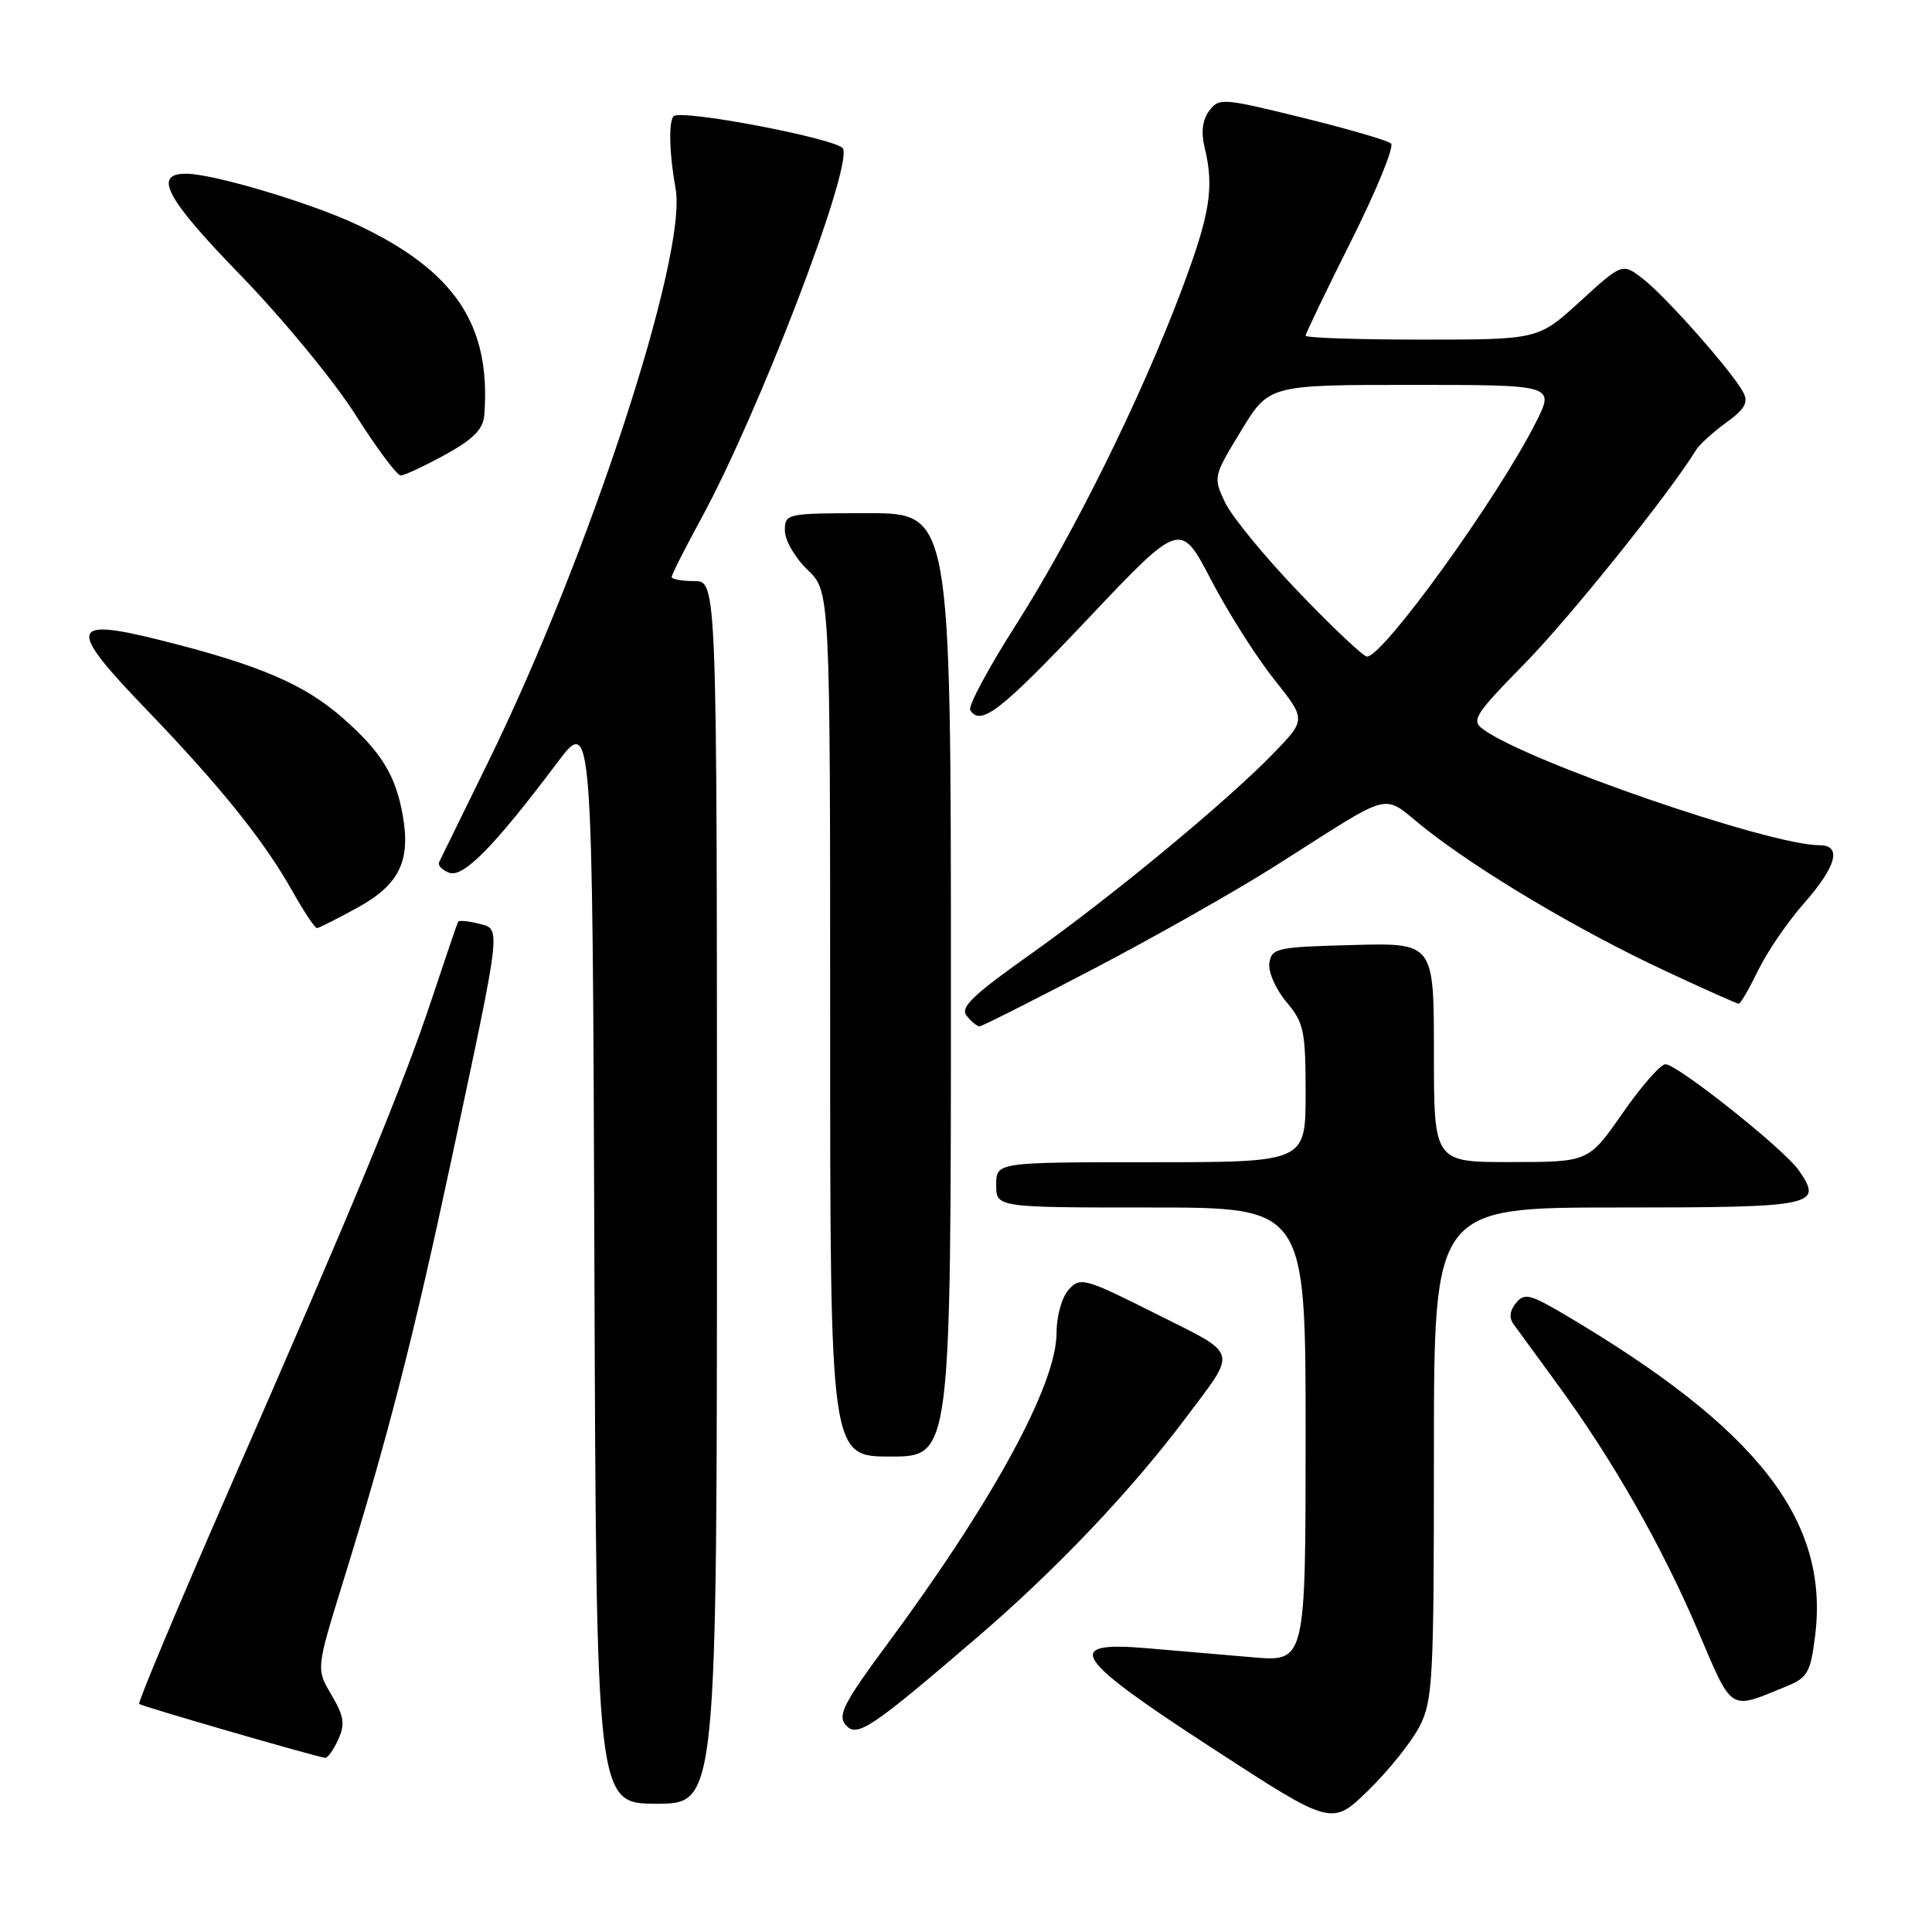 <?xml version="1.0" encoding="UTF-8" standalone="no"?>
<!DOCTYPE svg PUBLIC "-//W3C//DTD SVG 1.1//EN" "http://www.w3.org/Graphics/SVG/1.1/DTD/svg11.dtd" >
<svg xmlns="http://www.w3.org/2000/svg" xmlns:xlink="http://www.w3.org/1999/xlink" version="1.1" viewBox="0 0 256 256">
 <g >
 <path fill="currentColor"
d=" M 188.08 228.79 C 189.86 225.35 190.00 222.67 190.00 192.54 C 190.00 160.00 190.00 160.00 214.39 160.00 C 240.59 160.00 241.64 159.78 238.32 155.04 C 236.33 152.21 222.23 141.00 220.68 141.02 C 220.03 141.02 217.47 143.94 215.00 147.50 C 210.50 153.97 210.50 153.97 200.25 153.98 C 190.00 154.00 190.00 154.00 190.00 139.47 C 190.00 124.93 190.00 124.93 179.25 125.22 C 169.18 125.48 168.48 125.63 168.20 127.61 C 168.03 128.78 169.04 131.08 170.45 132.76 C 172.78 135.52 173.00 136.59 173.00 144.89 C 173.00 154.00 173.00 154.00 152.50 154.00 C 132.00 154.00 132.00 154.00 132.00 157.00 C 132.00 160.00 132.00 160.00 152.50 160.00 C 173.00 160.00 173.00 160.00 173.00 190.10 C 173.00 220.20 173.00 220.20 166.00 219.60 C 162.15 219.27 155.85 218.73 152.00 218.40 C 140.68 217.43 142.13 219.63 160.75 231.72 C 176.48 241.95 176.48 241.95 181.32 237.22 C 183.98 234.63 187.03 230.83 188.08 228.79 Z  M 95.00 158.00 C 95.00 77.00 95.00 77.00 92.00 77.00 C 90.35 77.00 89.00 76.75 89.00 76.45 C 89.00 76.15 90.76 72.66 92.92 68.70 C 100.51 54.76 112.84 22.62 111.72 19.71 C 111.23 18.44 90.25 14.42 89.26 15.40 C 88.57 16.09 88.69 20.43 89.52 25.00 C 91.12 33.76 78.04 73.73 64.67 101.00 C 61.29 107.88 58.38 113.84 58.18 114.25 C 57.99 114.66 58.59 115.29 59.51 115.64 C 61.37 116.36 65.52 112.13 73.75 101.17 C 78.50 94.84 78.50 94.84 78.76 166.92 C 79.01 239.00 79.01 239.00 87.01 239.00 C 95.00 239.00 95.00 239.00 95.00 158.00 Z  M 44.81 230.51 C 45.75 228.46 45.59 227.42 43.92 224.58 C 41.89 221.14 41.89 221.14 45.39 209.82 C 51.40 190.43 54.77 177.30 59.85 153.50 C 66.55 122.08 66.43 123.15 63.39 122.38 C 62.02 122.04 60.81 121.93 60.70 122.13 C 60.59 122.33 59.00 127.00 57.17 132.50 C 53.36 143.97 47.08 159.16 30.10 197.96 C 23.50 213.07 18.25 225.58 18.44 225.78 C 18.76 226.09 41.62 232.72 43.09 232.92 C 43.41 232.96 44.19 231.88 44.81 230.51 Z  M 129.56 216.89 C 139.91 208.01 149.84 197.57 157.05 187.97 C 164.02 178.68 164.30 179.67 153.14 174.07 C 143.71 169.34 143.15 169.18 141.61 170.88 C 140.70 171.88 140.00 174.38 140.00 176.61 C 140.00 183.49 131.51 199.06 117.27 218.26 C 111.92 225.48 110.99 227.29 112.00 228.50 C 113.52 230.33 115.19 229.22 129.56 216.89 Z  M 236.67 223.47 C 239.52 222.30 239.90 221.63 240.51 216.78 C 242.42 201.44 232.94 189.29 207.19 174.11 C 202.74 171.49 201.98 171.31 200.88 172.65 C 200.05 173.64 199.94 174.62 200.56 175.47 C 201.08 176.18 203.69 179.76 206.36 183.41 C 213.70 193.45 220.15 204.77 224.94 215.97 C 229.65 227.00 229.01 226.59 236.67 223.47 Z  M 126.00 130.50 C 126.00 68.00 126.00 68.00 115.00 68.00 C 104.17 68.00 104.00 68.04 104.00 70.31 C 104.00 71.59 105.35 73.92 107.00 75.50 C 110.00 78.37 110.00 78.37 110.00 135.69 C 110.00 193.00 110.00 193.00 118.00 193.00 C 126.00 193.00 126.00 193.00 126.00 130.50 Z  M 144.92 128.37 C 152.94 124.18 163.78 118.04 169.00 114.73 C 185.18 104.48 182.87 105.06 188.84 109.78 C 196.06 115.49 209.25 123.32 220.49 128.57 C 225.70 131.01 230.16 133.00 230.39 133.00 C 230.63 133.00 231.78 131.01 232.96 128.59 C 234.13 126.16 236.87 122.15 239.05 119.68 C 243.34 114.80 244.10 112.00 241.11 112.00 C 234.51 112.00 202.40 100.94 196.53 96.64 C 194.91 95.46 195.39 94.70 202.04 87.92 C 208.00 81.85 221.37 65.17 224.71 59.66 C 225.14 58.94 226.94 57.30 228.70 56.02 C 231.23 54.19 231.71 53.32 230.97 51.95 C 229.50 49.21 220.78 39.34 217.73 36.97 C 214.97 34.83 214.97 34.83 209.40 39.91 C 203.84 45.00 203.84 45.00 188.42 45.00 C 179.94 45.00 173.00 44.77 173.00 44.48 C 173.00 44.20 175.73 38.52 179.07 31.86 C 182.41 25.19 184.77 19.41 184.32 19.01 C 183.87 18.61 178.56 17.06 172.53 15.58 C 162.01 12.99 161.51 12.95 160.22 14.69 C 159.33 15.88 159.13 17.52 159.61 19.50 C 160.92 24.87 160.36 28.34 156.54 38.50 C 151.14 52.84 142.21 70.88 134.59 82.84 C 130.96 88.53 128.25 93.59 128.56 94.09 C 129.92 96.29 132.59 94.22 144.13 82.02 C 156.41 69.04 156.41 69.04 160.47 76.83 C 162.70 81.11 166.45 87.03 168.80 89.98 C 173.07 95.35 173.07 95.35 168.79 99.77 C 162.53 106.23 147.29 118.83 136.42 126.53 C 128.79 131.94 127.18 133.51 128.10 134.62 C 128.73 135.38 129.49 136.00 129.79 136.00 C 130.09 136.00 136.90 132.57 144.92 128.37 Z  M 47.44 120.23 C 52.92 117.20 54.44 114.07 53.36 108.00 C 52.41 102.69 50.52 99.63 45.43 95.15 C 40.34 90.67 34.37 88.11 21.36 84.85 C 9.16 81.79 8.87 83.09 19.35 93.96 C 29.17 104.17 34.97 111.37 38.73 118.06 C 40.25 120.77 41.73 122.99 42.00 122.98 C 42.27 122.96 44.72 121.73 47.44 120.23 Z  M 58.99 60.25 C 62.73 58.19 64.02 56.88 64.17 55.00 C 65.09 43.04 60.28 35.86 47.22 29.73 C 41.13 26.87 28.33 23.05 24.72 23.02 C 20.21 22.97 21.96 26.27 31.83 36.42 C 37.36 42.11 44.21 50.42 47.05 54.88 C 49.88 59.35 52.60 63.00 53.10 63.00 C 53.59 63.00 56.24 61.76 58.99 60.25 Z  M 172.13 78.51 C 167.65 73.85 163.25 68.49 162.35 66.62 C 160.74 63.24 160.76 63.15 164.44 57.10 C 168.14 51.00 168.14 51.00 187.09 51.00 C 206.03 51.00 206.03 51.00 203.48 56.03 C 198.40 66.07 183.29 87.00 181.13 87.00 C 180.66 87.00 176.61 83.18 172.13 78.51 Z "/>
</g>
</svg>